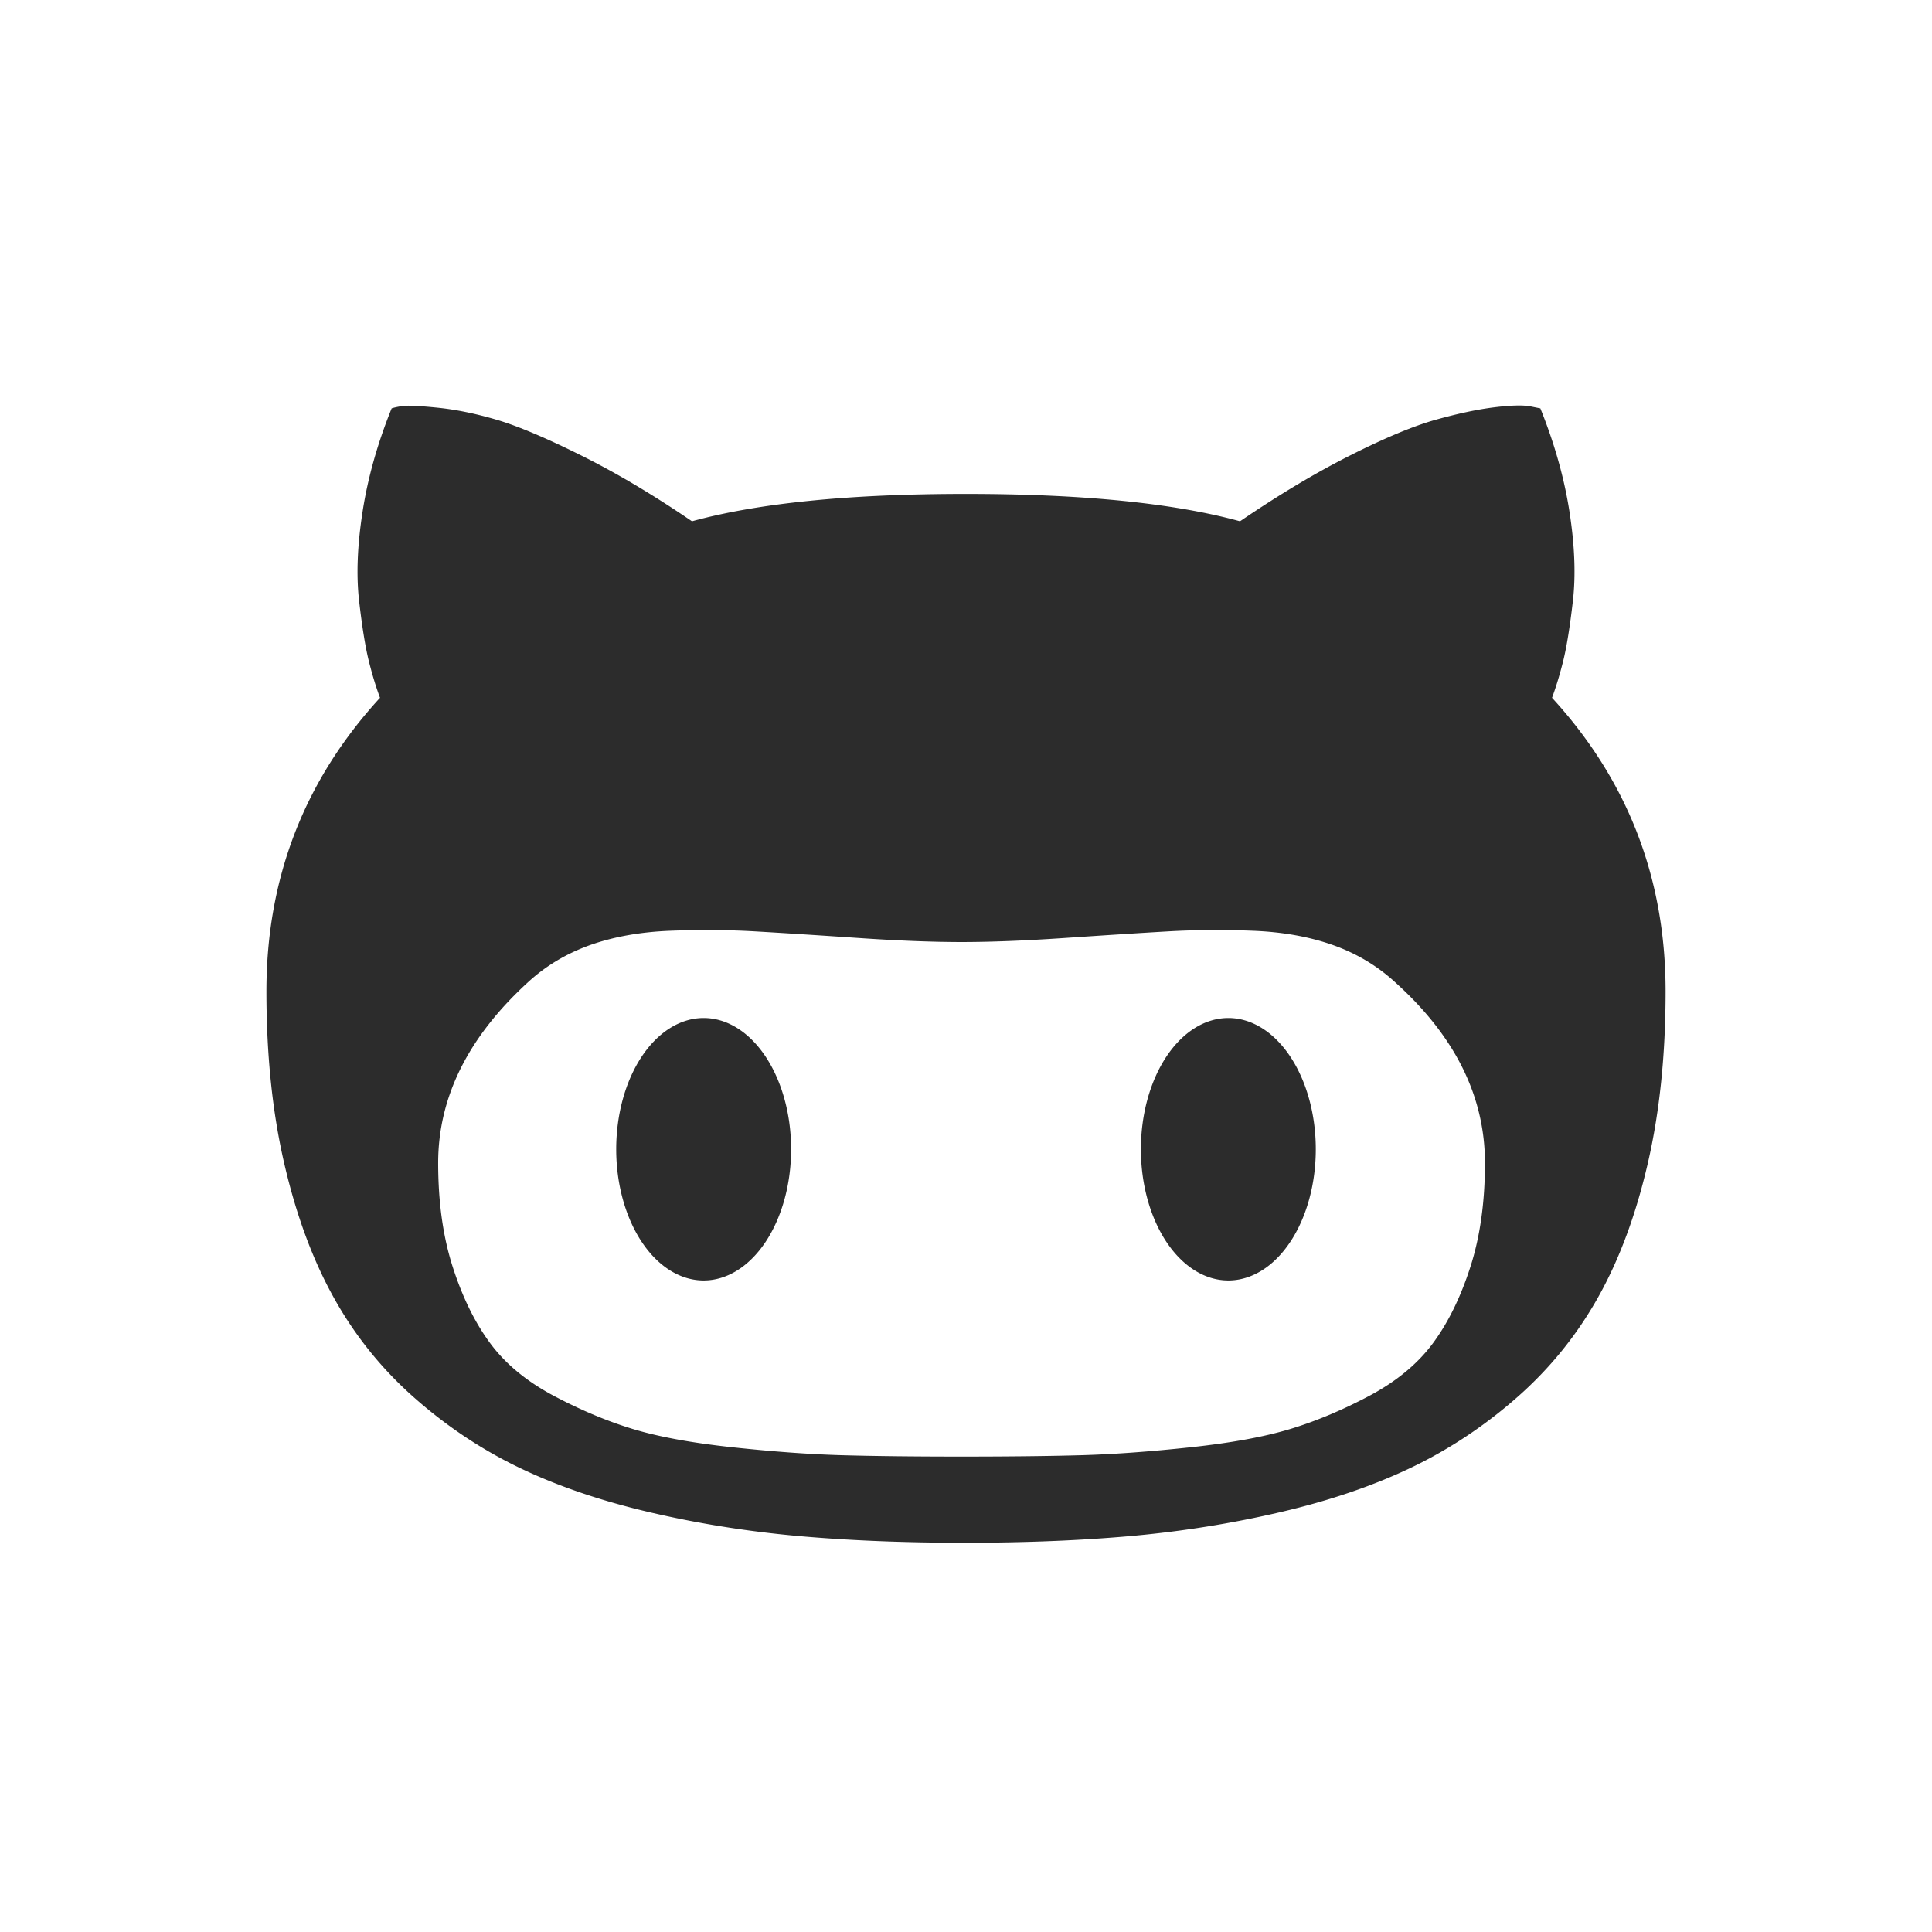 <svg t="1711424984691" class="icon" viewBox="0 0 1024 1024" version="1.1" xmlns="http://www.w3.org/2000/svg" p-id="864" width="128" height="128"><path d="M141.211 525.416C141.211 559.019 144.363 589.423 150.643 616.607 156.924 643.813 165.637 667.451 176.761 687.497 187.861 707.566 202.021 725.225 219.17 740.45 236.342 755.676 254.951 768.12 275.02 777.807 295.089 787.471 317.985 795.327 343.732 801.375 369.478 807.424 395.781 811.642 422.617 814.075 449.453 816.485 478.93 817.69 511.096 817.69 543.494 817.69 573.111 816.485 599.946 814.075 626.782 811.642 653.131 807.424 678.994 801.375 704.856 795.327 727.892 787.471 748.076 777.807 768.261 768.12 786.986 755.676 804.274 740.45 821.562 725.225 835.837 707.566 847.077 687.497 858.317 667.451 867.076 643.813 873.357 616.607 879.637 589.423 882.789 559.019 882.789 525.416 882.789 465.464 862.72 413.6 822.605 369.847 824.76 364.03 826.753 357.449 828.584 350.079 830.392 342.71 832.083 332.189 833.659 318.539 835.235 304.866 834.632 289.108 831.851 271.217 829.071 253.327 823.926 235.065 816.417 216.456L810.995 215.367C807.125 214.649 800.775 214.811 791.945 215.9 783.116 216.989 772.85 219.168 761.124 222.435 749.397 225.703 734.288 231.983 715.795 241.299 697.302 250.592 677.789 262.272 657.233 276.292 621.939 266.605 573.458 261.785 511.815 261.785 450.403 261.785 402.061 266.605 366.767 276.292 346.211 262.272 326.583 250.592 307.835 241.299 289.11 231.983 274.185 225.703 263.062 222.435 251.938 219.168 241.533 217.059 231.869 216.086 222.206 215.112 216.088 214.811 213.562 215.182 211.012 215.553 209.019 215.97 207.583 216.456 200.074 235.065 194.929 253.303 192.172 271.217 189.391 289.108 188.788 304.866 190.341 318.539 191.917 332.189 193.608 342.71 195.416 350.079 197.247 357.449 199.24 364.03 201.418 369.847 161.28 413.6 141.211 465.464 141.211 525.416ZM232.24 616.421C232.24 581.614 248.068 549.703 279.747 520.688 289.156 511.998 300.164 505.417 312.724 500.921 325.308 496.471 339.514 493.922 355.342 493.32 371.17 492.717 386.349 492.833 400.856 493.69 415.363 494.525 433.254 495.683 454.528 497.12 475.802 498.58 494.179 499.298 509.636 499.298 525.117 499.298 543.494 498.58 564.768 497.12 586.042 495.683 603.932 494.525 618.439 493.69 632.947 492.833 648.103 492.717 663.931 493.32 679.782 493.922 693.988 496.471 706.548 500.921 719.132 505.393 730.116 511.998 739.548 520.688 771.228 549.216 787.056 581.127 787.056 616.421 787.056 637.232 784.46 655.655 779.246 671.738 774.055 687.821 767.404 701.286 759.316 712.177 751.205 723.046 739.965 732.293 725.597 739.917 711.206 747.518 697.186 753.381 683.513 757.506 669.863 761.608 652.343 764.806 630.93 767.101 609.541 769.395 590.445 770.785 573.644 771.272 556.842 771.759 535.499 772.013 509.636 772.013 483.774 772.013 462.43 771.759 445.629 771.272 428.827 770.785 409.732 769.395 388.342 767.101 366.952 764.806 349.432 761.608 335.76 757.506 322.11 753.381 308.089 747.518 293.698 739.917 279.307 732.293 268.067 723.046 259.98 712.177 251.869 701.286 245.218 687.821 240.027 671.738 234.836 655.655 232.24 637.232 232.24 616.421ZM604.697 609.121A2.173 1.448 90 1 0 697.394 609.121 2.173 1.448 90 1 0 604.697 609.121zM326.606 609.121A2.173 1.448 90 1 0 419.303 609.121 2.173 1.448 90 1 0 326.606 609.121z" fill="#2c2c2c" p-id="865"></path></svg>